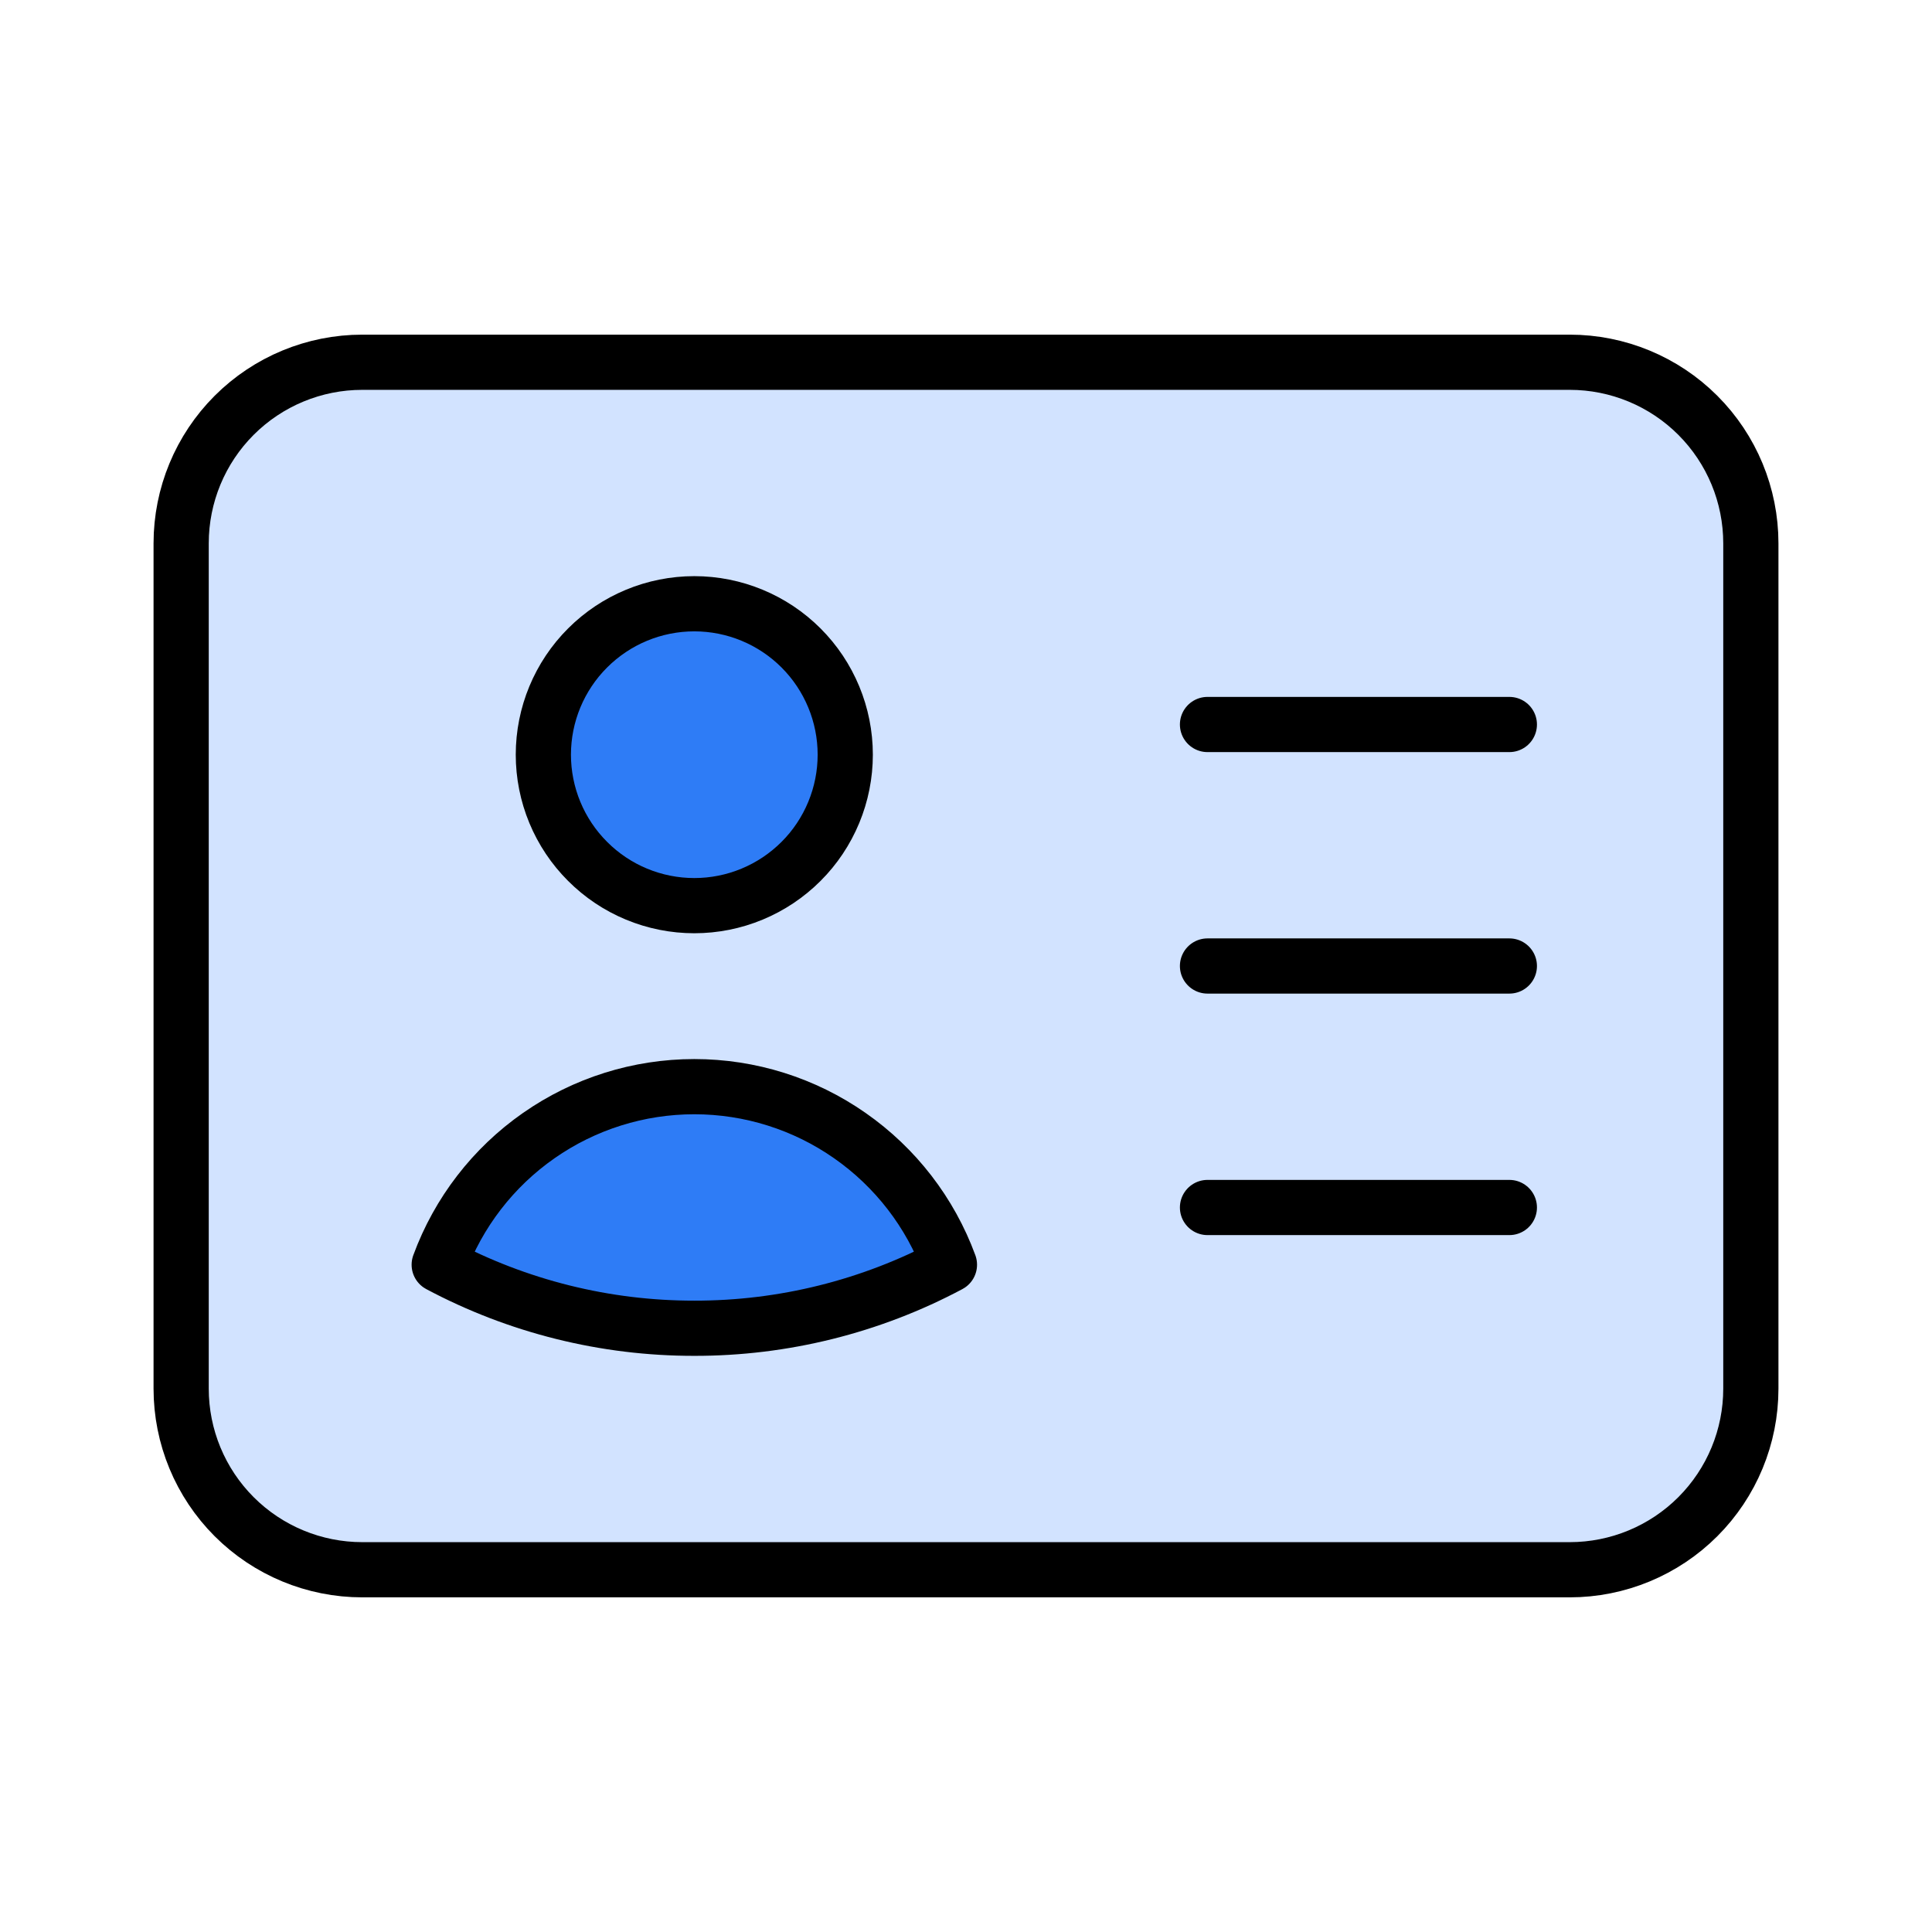 <svg width="42" height="42" viewBox="0 0 42 42" fill="none" xmlns="http://www.w3.org/2000/svg">
<path d="M18.375 16.406C18.375 16.837 18.29 17.264 18.125 17.662C17.96 18.06 17.719 18.422 17.414 18.726C17.109 19.031 16.747 19.273 16.349 19.438C15.951 19.603 15.525 19.688 15.094 19.688C14.663 19.688 14.236 19.603 13.838 19.438C13.44 19.273 13.078 19.031 12.774 18.726C12.469 18.422 12.227 18.06 12.062 17.662C11.897 17.264 11.812 16.837 11.812 16.406C11.812 15.536 12.158 14.701 12.774 14.086C13.389 13.471 14.223 13.125 15.094 13.125C15.964 13.125 16.799 13.471 17.414 14.086C18.029 14.701 18.375 15.536 18.375 16.406Z" fill="#2E7CF6"/>
<path d="M20.64 27.494C18.932 28.404 17.027 28.878 15.092 28.875C13.159 28.877 11.254 28.403 9.548 27.494C9.965 26.359 10.72 25.379 11.712 24.687C12.704 23.994 13.884 23.623 15.094 23.623C16.303 23.623 17.484 23.994 18.475 24.687C19.467 25.379 20.223 26.359 20.64 27.494Z" fill="#2E7CF6"/>
<path fill-rule="evenodd" clip-rule="evenodd" d="M7.875 34.125H34.125C35.169 34.125 36.171 33.71 36.909 32.972C37.648 32.233 38.062 31.232 38.062 30.188V11.812C38.062 10.768 37.648 9.767 36.909 9.028C36.171 8.29 35.169 7.875 34.125 7.875H7.875C6.831 7.875 5.829 8.29 5.091 9.028C4.352 9.767 3.938 10.768 3.938 11.812V30.188C3.938 31.232 4.352 32.233 5.091 32.972C5.829 33.71 6.831 34.125 7.875 34.125ZM18.125 17.662C18.29 17.264 18.375 16.837 18.375 16.406C18.375 15.536 18.029 14.701 17.414 14.086C16.799 13.471 15.964 13.125 15.094 13.125C14.223 13.125 13.389 13.471 12.774 14.086C12.158 14.701 11.812 15.536 11.812 16.406C11.812 16.837 11.897 17.264 12.062 17.662C12.227 18.06 12.469 18.422 12.774 18.726C13.078 19.031 13.44 19.273 13.838 19.438C14.236 19.603 14.663 19.688 15.094 19.688C15.525 19.688 15.951 19.603 16.349 19.438C16.747 19.273 17.109 19.031 17.414 18.726C17.719 18.422 17.96 18.06 18.125 17.662ZM15.092 28.875C17.027 28.878 18.932 28.404 20.64 27.494C20.223 26.359 19.467 25.379 18.475 24.687C17.484 23.994 16.303 23.623 15.094 23.623C13.884 23.623 12.704 23.994 11.712 24.687C10.72 25.379 9.965 26.359 9.548 27.494C11.254 28.403 13.159 28.877 15.092 28.875Z" fill="#D2E3FF"/>
<path d="M26.25 15.75H32.812M26.25 21H32.812M26.25 26.25H32.812M7.875 34.125H34.125C35.169 34.125 36.171 33.71 36.909 32.972C37.648 32.233 38.062 31.232 38.062 30.188V11.812C38.062 10.768 37.648 9.767 36.909 9.028C36.171 8.29 35.169 7.875 34.125 7.875H7.875C6.831 7.875 5.829 8.29 5.091 9.028C4.352 9.767 3.938 10.768 3.938 11.812V30.188C3.938 31.232 4.352 32.233 5.091 32.972C5.829 33.71 6.831 34.125 7.875 34.125ZM18.375 16.406C18.375 16.837 18.29 17.264 18.125 17.662C17.96 18.06 17.719 18.422 17.414 18.726C17.109 19.031 16.747 19.273 16.349 19.438C15.951 19.603 15.525 19.688 15.094 19.688C14.663 19.688 14.236 19.603 13.838 19.438C13.44 19.273 13.078 19.031 12.774 18.726C12.469 18.422 12.227 18.06 12.062 17.662C11.897 17.264 11.812 16.837 11.812 16.406C11.812 15.536 12.158 14.701 12.774 14.086C13.389 13.471 14.223 13.125 15.094 13.125C15.964 13.125 16.799 13.471 17.414 14.086C18.029 14.701 18.375 15.536 18.375 16.406ZM20.64 27.494C18.932 28.404 17.027 28.878 15.092 28.875C13.159 28.877 11.254 28.403 9.548 27.494C9.965 26.359 10.72 25.379 11.712 24.687C12.704 23.994 13.884 23.623 15.094 23.623C16.303 23.623 17.484 23.994 18.475 24.687C19.467 25.379 20.223 26.359 20.64 27.494Z" stroke="black" stroke-width="1.2" stroke-linecap="round" stroke-linejoin="round"/>
</svg>
